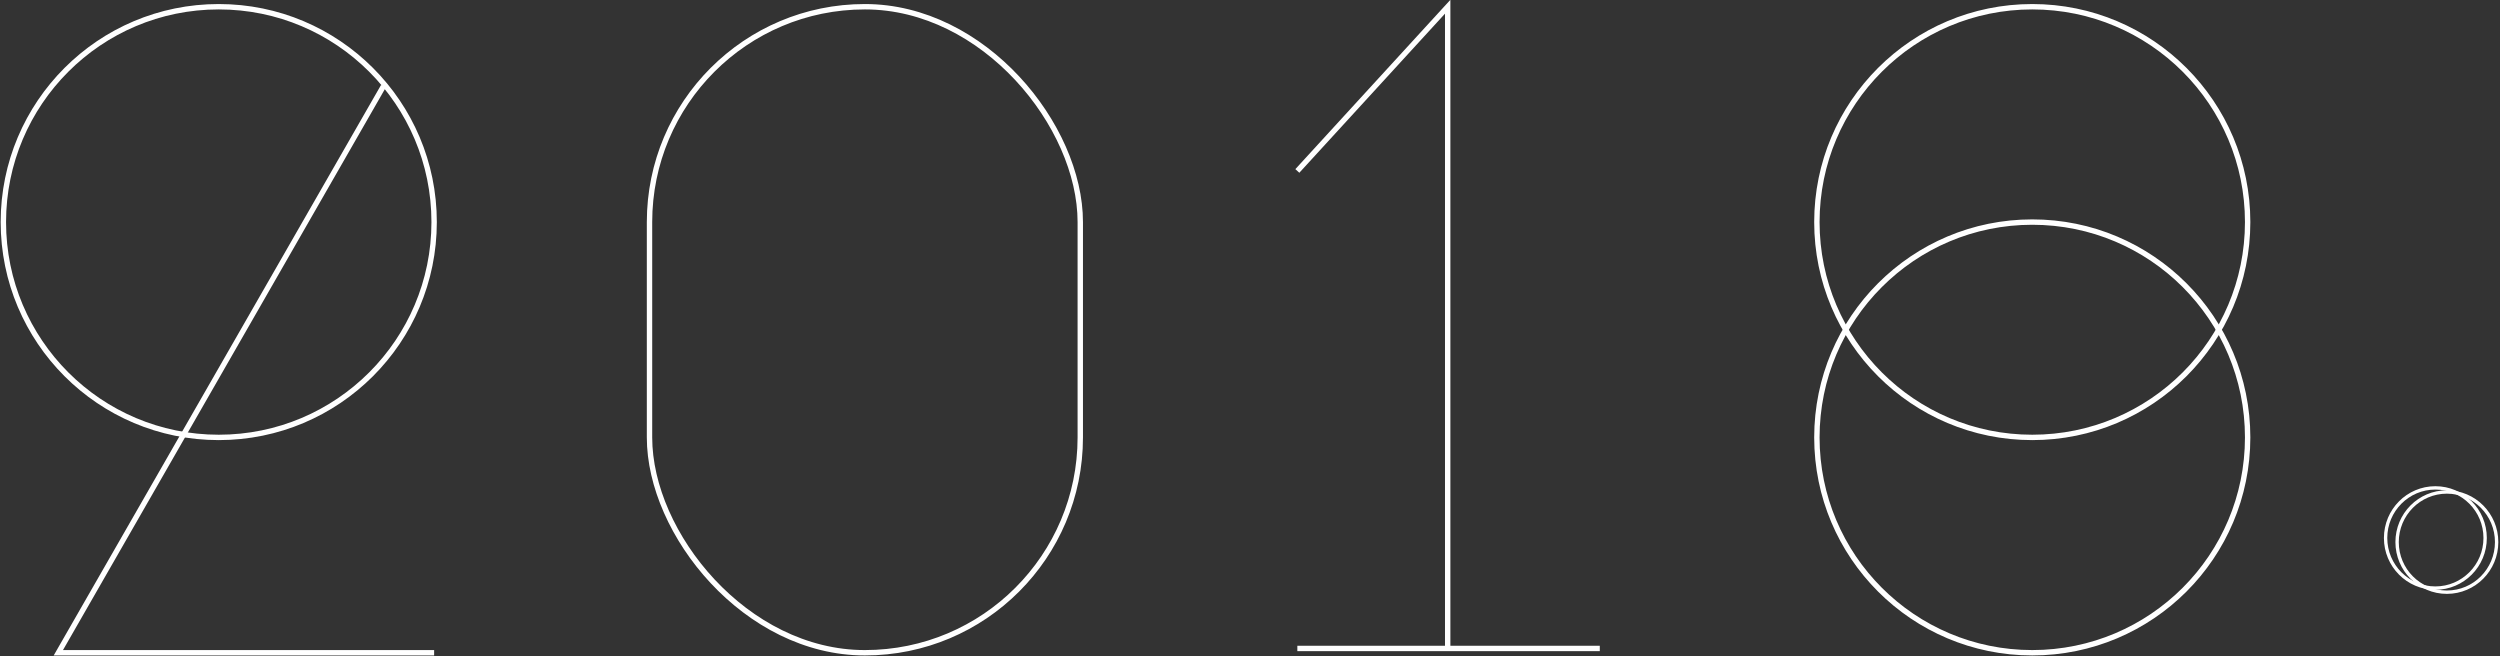 <?xml version="1.0" encoding="UTF-8"?>
<svg width="743px" height="195px" viewBox="0 0 743 195" version="1.1" xmlns="http://www.w3.org/2000/svg" xmlns:xlink="http://www.w3.org/1999/xlink">
    <rect x="0" y="0" width="743" height="195" fill="#333333" stroke="none"/>
    <!-- Generator: Sketch 51.1 (57501) - http://www.bohemiancoding.com/sketch -->
    <title>ic_2018</title>
    <desc>Created with Sketch.</desc>
    <defs></defs>
    <g id="Page-1" stroke="none" stroke-width="1" fill="none" fill-rule="evenodd">
        <g id="Desktop-HD-Copy" transform="translate(-358, -291)" stroke="#FFFFFF">
            <g id="2018" transform="translate(359, 293)" stroke-width="1.6">
                <g id="Group-3">
                    <ellipse id="Oval" cx="64.012" cy="64" rx="64.012" ry="64"></ellipse>
                    <polyline id="Path" points="112.96 23.62 16.338 192 128.023 192"></polyline>
                </g>
                <g id="Group" transform="translate(538.977, 0)">
                    <ellipse id="Oval-Copy" cx="64.012" cy="64" rx="64.012" ry="64"></ellipse>
                    <ellipse id="Oval-Copy-2" cx="64.012" cy="128" rx="64.012" ry="64"></ellipse>
                </g>
                <g id="Group-2" transform="translate(384.069, 0)">
                    <polyline id="Path-2" points="0.502 48.805 45.184 0 45.184 190.72"></polyline>
                    <path d="M0.502,190.72 L90.387,190.72" id="Path-3"></path>
                </g>
                <rect id="Rectangle" x="192.035" y="0" width="128.023" height="192" rx="64"></rect>
            </g>
            <g id="Group-4" transform="translate(1067, 436)">
                <ellipse id="Oval-4" cx="18.208" cy="16.108" rx="14.792" ry="14.892"></ellipse>
                <ellipse id="Oval-4" cx="14.792" cy="14.892" rx="14.792" ry="14.892"></ellipse>
            </g>
        </g>
    </g>
</svg>